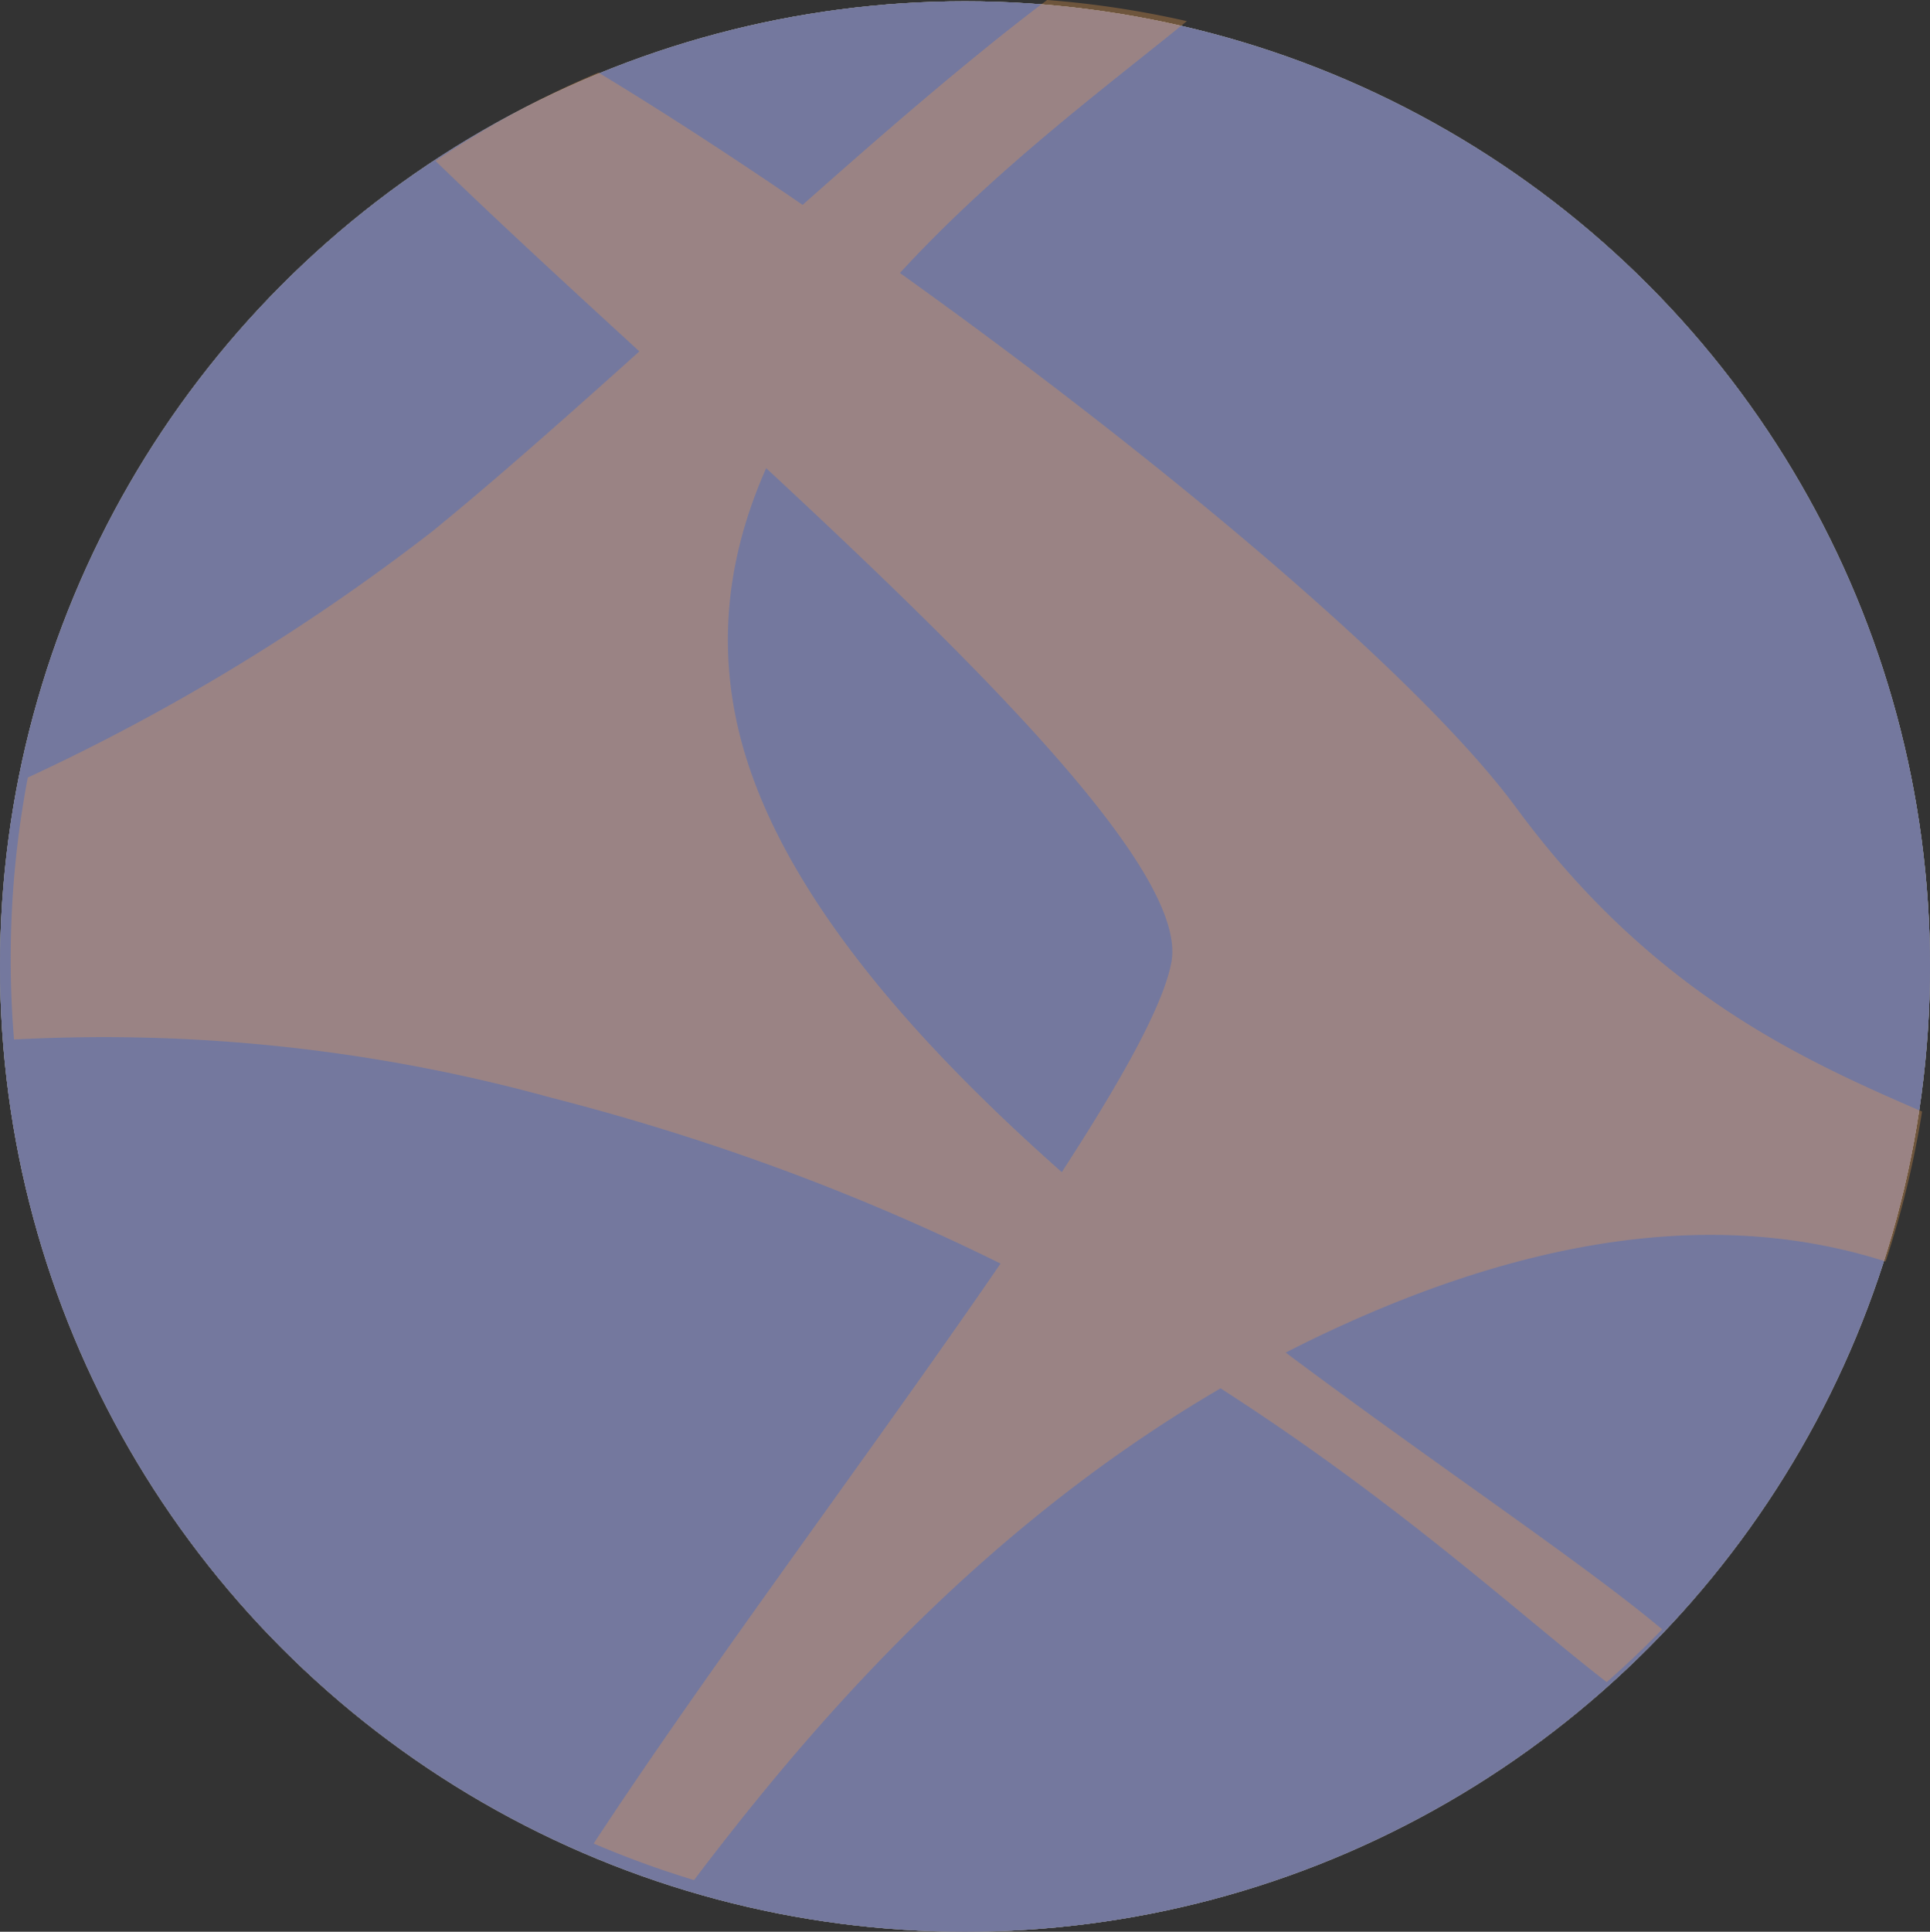 <svg xmlns="http://www.w3.org/2000/svg" width="87" height="87.058" viewBox="0 0 87 87.058">
  <rect x="0" y="0" width="87" height="87.058" fill="#333333" stroke="none"/>
  <g id="mercury" transform="translate(-117.517 -312.18)">
    <g id="Ellipse_16" data-name="Ellipse 16" transform="translate(117.517 312.238)" fill="#fff" stroke="#707070" stroke-width="1">
      <circle cx="43.5" cy="43.5" r="43.5" stroke="none"/>
      <circle cx="43.5" cy="43.5" r="43" fill="none"/>
    </g>
    <circle id="Ellipse_18" data-name="Ellipse 18" cx="43.5" cy="43.5" r="43.5" transform="translate(117.517 312.238)" fill="#74789e"/>
    <g id="Group_4" data-name="Group 4" transform="translate(118 312.18)" opacity="0.331">
      <path id="Intersection_8" data-name="Intersection 8" d="M24.323,49.458A75.917,75.917,0,0,0,.149,46.847Q0,45.055,0,43.222a43.565,43.565,0,0,1,.771-8.18A94.981,94.981,0,0,0,19.006,23.947C26.956,17.476,38.358,6.295,46.718,0a43.3,43.3,0,0,1,6.3.953c-7.839,6.382-23.8,17.579-20.158,32.155C36.941,49.43,65.108,65.62,74.444,73.43q-1.2,1.237-2.5,2.377C64.818,70.326,50.769,56.224,24.323,49.458Z" transform="translate(0 0)" fill="#e89c50"/>
      <path id="Intersection_7" data-name="Intersection 7" d="M7.131,79.812c8.813-13.454,24.935-33.685,26.042-39.729C34.3,33.925,11.971,15.624,0,3.98A43.25,43.25,0,0,1,7.345,0C21.778,8.742,42.5,24.691,48.725,33.144c6.148,8.35,12.963,11.374,18.286,13.68a43.05,43.05,0,0,1-1.644,6.756c-5.289-1.689-12.81-2.131-23.233,2.318C27.6,62.1,17.956,73.138,11.654,81.459A43.029,43.029,0,0,1,7.131,79.812Z" transform="translate(19.149 3.271)" fill="#e89c50"/>
    </g>
  </g>
</svg>
